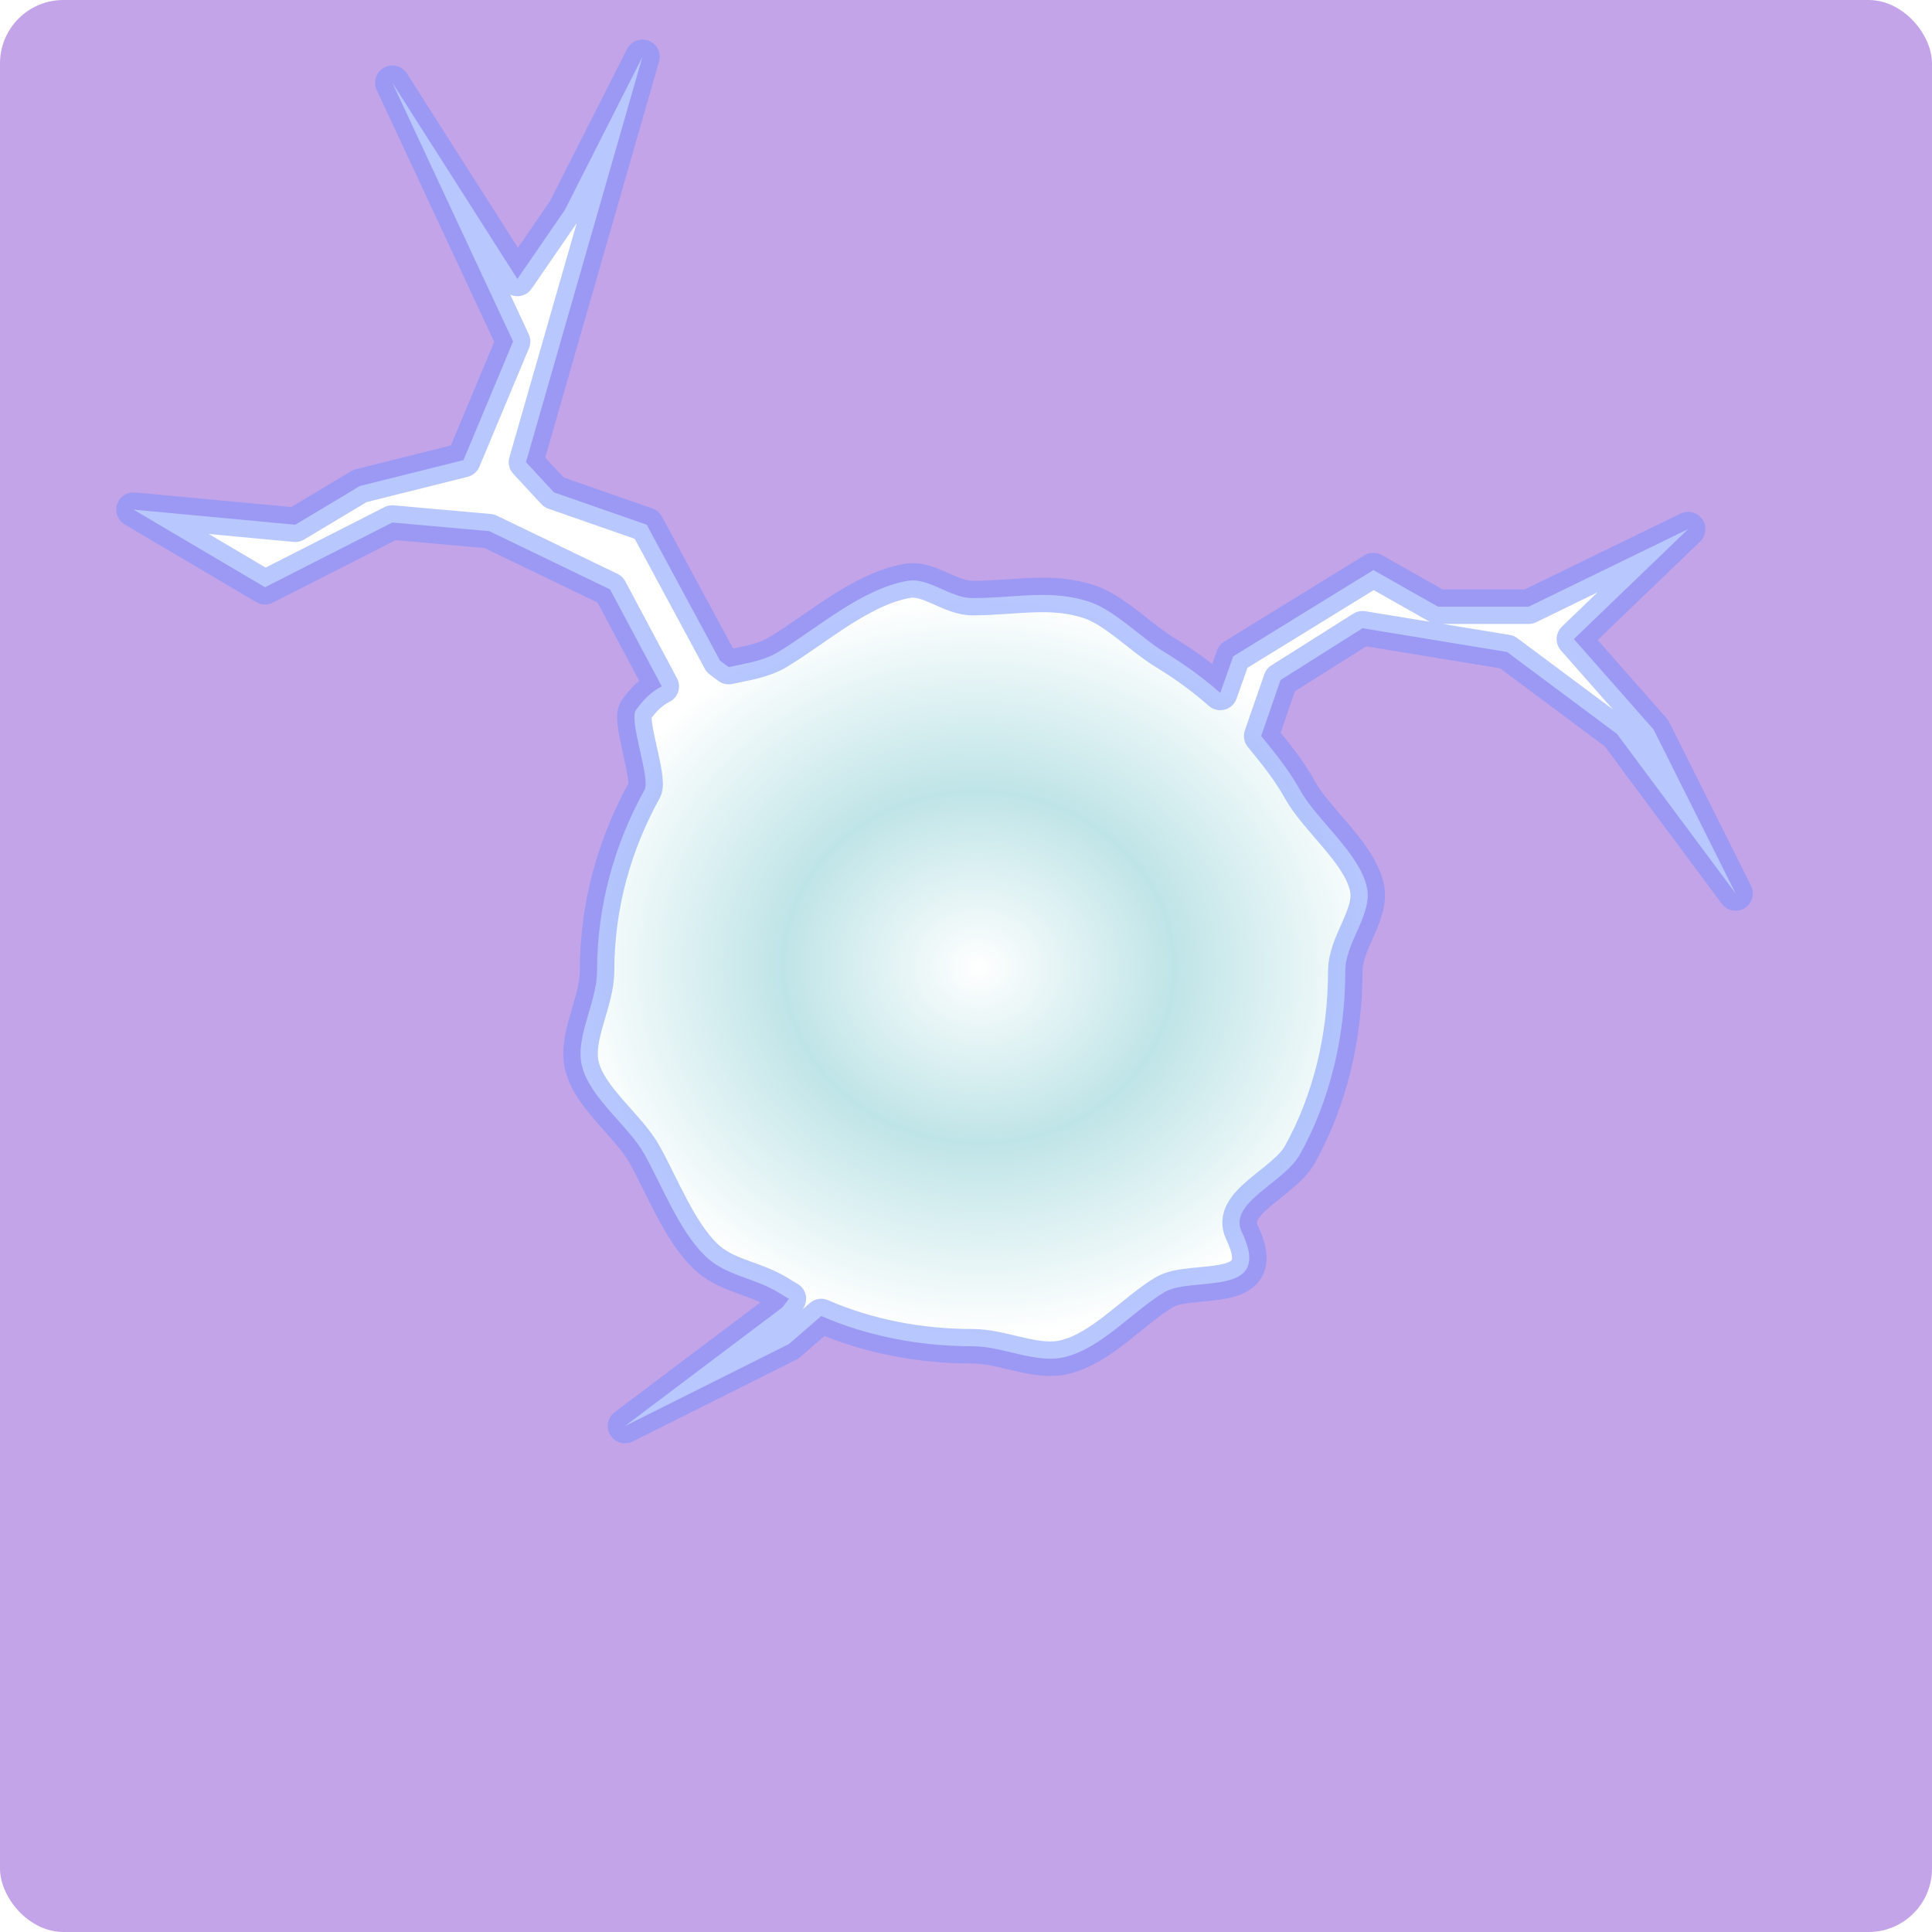 <?xml version="1.0" encoding="UTF-8" standalone="no"?>
<!-- Created with Inkscape (http://www.inkscape.org/) -->

<svg
   xmlns:dc="http://purl.org/dc/elements/1.1/"
   xmlns:cc="http://creativecommons.org/ns#"
   xmlns:rdf="http://www.w3.org/1999/02/22-rdf-syntax-ns#"
   xmlns:svg="http://www.w3.org/2000/svg"
   xmlns="http://www.w3.org/2000/svg"
   xmlns:xlink="http://www.w3.org/1999/xlink"
   xmlns:sodipodi="http://sodipodi.sourceforge.net/DTD/sodipodi-0.dtd"
   xmlns:inkscape="http://www.inkscape.org/namespaces/inkscape"
   inkscape:export-ydpi="120"
   inkscape:export-xdpi="120"
   inkscape:export-filename="C:\Documents and Settings\clerc.RRC-RA\Bureau\__ Perso2\gamersAssociate\currWork\energy-ball-01.png"
   sodipodi:docname="energy-ball.svg"
   inkscape:version="0.48.1 "
   version="1.1"
   id="svg2"
   height="28"
   width="28">
  <sodipodi:namedview
     id="base"
     pagecolor="#ffffff"
     bordercolor="#666666"
     borderopacity="1.0"
     inkscape:pageopacity="0.0"
     inkscape:pageshadow="2"
     inkscape:zoom="2"
     inkscape:cx="-81.993131"
     inkscape:cy="8.4622342"
     inkscape:document-units="px"
     inkscape:current-layer="g4471"
     showgrid="false"
     inkscape:window-width="1440"
     inkscape:window-height="844"
     inkscape:window-x="-4"
     inkscape:window-y="-4"
     inkscape:window-maximized="1"
     showguides="true"
     inkscape:guide-bbox="true" />
  <defs
     id="defs4">
    <linearGradient
       id="linearGradient4323">
      <stop
         style="stop-color:#ffffff;stop-opacity:1;"
         offset="0"
         id="stop4325" />
      <stop
         id="stop4327"
         offset="0.475"
         style="stop-color:#bfe4e7;stop-opacity:1;" />
      <stop
         style="stop-color:#ffffff;stop-opacity:1;"
         offset="1"
         id="stop4329" />
    </linearGradient>
    <linearGradient
       id="linearGradient3829">
      <stop
         id="stop3831"
         offset="0"
         style="stop-color:#bfe4e7;stop-opacity:1;" />
      <stop
         style="stop-color:#ffffff;stop-opacity:1;"
         offset="0.583"
         id="stop3816" />
      <stop
         id="stop3833"
         offset="1"
         style="stop-color:#718dff;stop-opacity:1;" />
    </linearGradient>
    <linearGradient
       id="linearGradient3837">
      <stop
         style="stop-color:#d5fefe;stop-opacity:1;"
         offset="0"
         id="stop3839" />
      <stop
         style="stop-color:#9e9e9e;stop-opacity:1;"
         offset="1"
         id="stop3841" />
    </linearGradient>
    <radialGradient
       inkscape:collect="always"
       xlink:href="#linearGradient3169"
       id="radialGradient3175"
       cx="17.373"
       cy="14.08"
       fx="17.373"
       fy="14.08"
       r="8.289"
       gradientTransform="matrix(0.704,0.022,-0.042,1.319,5.553,-6.541)"
       gradientUnits="userSpaceOnUse" />
    <inkscape:perspective
       sodipodi:type="inkscape:persp3d"
       inkscape:vp_x="0 : 526.18109 : 1"
       inkscape:vp_y="0 : 1000 : 0"
       inkscape:vp_z="744.09448 : 526.18109 : 1"
       inkscape:persp3d-origin="372.04724 : 350.78739 : 1"
       id="perspective10" />
    <linearGradient
       id="linearGradient3169">
      <stop
         style="stop-color:#ffffff;stop-opacity:1;"
         offset="0"
         id="stop3171" />
      <stop
         style="stop-color:#00aa36;stop-opacity:1;"
         offset="1"
         id="stop3173" />
    </linearGradient>
    <radialGradient
       inkscape:collect="always"
       xlink:href="#linearGradient3169-1"
       id="radialGradient3175-2"
       cx="17.373"
       cy="14.08"
       fx="17.373"
       fy="14.08"
       r="8.289"
       gradientTransform="matrix(0.704,0.022,-0.042,1.319,5.553,-6.541)"
       gradientUnits="userSpaceOnUse" />
    <inkscape:perspective
       sodipodi:type="inkscape:persp3d"
       inkscape:vp_x="0 : 526.18109 : 1"
       inkscape:vp_y="0 : 1000 : 0"
       inkscape:vp_z="744.09448 : 526.18109 : 1"
       inkscape:persp3d-origin="372.04724 : 350.78739 : 1"
       id="perspective10-7" />
    <linearGradient
       id="linearGradient3169-1">
      <stop
         style="stop-color:#ffffff;stop-opacity:1;"
         offset="0"
         id="stop3171-7" />
      <stop
         style="stop-color:#00aa36;stop-opacity:1;"
         offset="1"
         id="stop3173-2" />
    </linearGradient>
    <radialGradient
       gradientUnits="userSpaceOnUse"
       gradientTransform="matrix(0.999,-0.003,0.002,0.57,-0.006,7.047)"
       r="18.573"
       fy="14.601"
       fx="28.348"
       cy="14.601"
       cx="28.348"
       id="radialGradient3843"
       xlink:href="#linearGradient3837-3"
       inkscape:collect="always" />
    <linearGradient
       id="linearGradient3837-3">
      <stop
         id="stop3839-5"
         offset="0"
         style="stop-color:#d5fefe;stop-opacity:1;" />
      <stop
         id="stop3841-6"
         offset="1"
         style="stop-color:#9e9e9e;stop-opacity:1;" />
    </linearGradient>
    <radialGradient
       inkscape:collect="always"
       xlink:href="#linearGradient3837-3-1"
       id="radialGradient3774-6"
       gradientUnits="userSpaceOnUse"
       gradientTransform="matrix(0.999,-0.003,0.002,0.57,-0.006,7.047)"
       cx="28.348"
       cy="14.601"
       fx="28.348"
       fy="14.601"
       r="18.573" />
    <linearGradient
       id="linearGradient3837-3-1">
      <stop
         id="stop3839-5-3"
         offset="0"
         style="stop-color:#d5fefe;stop-opacity:1;" />
      <stop
         id="stop3841-6-7"
         offset="1"
         style="stop-color:#9e9e9e;stop-opacity:1;" />
    </linearGradient>
    <radialGradient
       r="18.573"
       fy="19.548"
       fx="32.321"
       cy="19.548"
       cx="32.321"
       gradientTransform="matrix(0.809,0.006,-0.002,0.289,-3.496,1013.061)"
       gradientUnits="userSpaceOnUse"
       id="radialGradient3956"
       xlink:href="#linearGradient3837-3-1"
       inkscape:collect="always" />
    <radialGradient
       inkscape:collect="always"
       xlink:href="#linearGradient3169-3"
       id="radialGradient3175-6"
       cx="17.373"
       cy="14.08"
       fx="17.373"
       fy="14.08"
       r="8.289"
       gradientTransform="matrix(0.704,0.022,-0.042,1.319,5.553,-6.541)"
       gradientUnits="userSpaceOnUse" />
    <inkscape:perspective
       sodipodi:type="inkscape:persp3d"
       inkscape:vp_x="0 : 526.18109 : 1"
       inkscape:vp_y="0 : 1000 : 0"
       inkscape:vp_z="744.09448 : 526.18109 : 1"
       inkscape:persp3d-origin="372.04724 : 350.78739 : 1"
       id="perspective10-8" />
    <linearGradient
       id="linearGradient3169-3">
      <stop
         style="stop-color:#ffffff;stop-opacity:1;"
         offset="0"
         id="stop3171-8" />
      <stop
         style="stop-color:#00aa36;stop-opacity:1;"
         offset="1"
         id="stop3173-5" />
    </linearGradient>
    <radialGradient
       r="8.289"
       fy="14.08"
       fx="17.373"
       cy="14.08"
       cx="17.373"
       gradientTransform="matrix(0.704,0.022,-0.042,1.319,5.553,-6.541)"
       gradientUnits="userSpaceOnUse"
       id="radialGradient4015"
       xlink:href="#linearGradient3169-3"
       inkscape:collect="always" />
    <radialGradient
       r="18.573"
       fy="19.548"
       fx="32.321"
       cy="19.548"
       cx="32.321"
       gradientTransform="matrix(0.809,0.006,-0.002,0.289,2.504,1015.061)"
       gradientUnits="userSpaceOnUse"
       id="radialGradient3047"
       xlink:href="#linearGradient3837-3-1"
       inkscape:collect="always" />
    <filter
       id="filter3848"
       inkscape:collect="always"
       color-interpolation-filters="sRGB">
      <feGaussianBlur
         id="feGaussianBlur3850"
         stdDeviation="0.049"
         inkscape:collect="always" />
    </filter>
    <filter
       id="filter3848-5"
       inkscape:collect="always"
       color-interpolation-filters="sRGB">
      <feGaussianBlur
         id="feGaussianBlur3850-5"
         stdDeviation="0.049"
         inkscape:collect="always" />
    </filter>
    <filter
       id="filter3848-3"
       inkscape:collect="always"
       color-interpolation-filters="sRGB">
      <feGaussianBlur
         id="feGaussianBlur3850-8"
         stdDeviation="0.049"
         inkscape:collect="always" />
    </filter>
    <radialGradient
       inkscape:collect="always"
       xlink:href="#linearGradient3169-4"
       id="radialGradient3175-8"
       cx="17.373"
       cy="14.08"
       fx="17.373"
       fy="14.08"
       r="8.289"
       gradientTransform="matrix(0.704,0.022,-0.042,1.319,5.553,-6.541)"
       gradientUnits="userSpaceOnUse" />
    <inkscape:perspective
       sodipodi:type="inkscape:persp3d"
       inkscape:vp_x="0 : 526.18109 : 1"
       inkscape:vp_y="0 : 1000 : 0"
       inkscape:vp_z="744.09448 : 526.18109 : 1"
       inkscape:persp3d-origin="372.04724 : 350.78739 : 1"
       id="perspective10-4" />
    <linearGradient
       id="linearGradient3169-4">
      <stop
         style="stop-color:#ffffff;stop-opacity:1;"
         offset="0"
         id="stop3171-0" />
      <stop
         style="stop-color:#00aa36;stop-opacity:1;"
         offset="1"
         id="stop3173-9" />
    </linearGradient>
    <radialGradient
       gradientUnits="userSpaceOnUse"
       gradientTransform="matrix(0.989,0.047,-0.039,0.971,0.676,1.502)"
       r="6.625"
       fy="25.884"
       fx="-4.871"
       cy="25.884"
       cx="-4.871"
       id="radialGradient3837"
       xlink:href="#linearGradient3829"
       inkscape:collect="always" />
    <filter
       inkscape:collect="always"
       id="filter4111"
       color-interpolation-filters="sRGB">
      <feGaussianBlur
         inkscape:collect="always"
         stdDeviation="0.033"
         id="feGaussianBlur4113" />
    </filter>
    <radialGradient
       inkscape:collect="always"
       xlink:href="#linearGradient3169-4"
       id="radialGradient4115"
       gradientUnits="userSpaceOnUse"
       gradientTransform="matrix(0.704,0.022,-0.042,1.319,5.553,-6.541)"
       cx="17.373"
       cy="14.08"
       fx="17.373"
       fy="14.08"
       r="8.289" />
    <radialGradient
       inkscape:collect="always"
       xlink:href="#linearGradient3829"
       id="radialGradient4117"
       gradientUnits="userSpaceOnUse"
       gradientTransform="matrix(0.989,0.047,-0.039,0.971,0.676,1.502)"
       cx="-4.871"
       cy="25.884"
       fx="-4.871"
       fy="25.884"
       r="6.625" />
    <radialGradient
       inkscape:collect="always"
       xlink:href="#linearGradient3829-7"
       id="radialGradient4117-1"
       gradientUnits="userSpaceOnUse"
       gradientTransform="matrix(0.989,0.047,-0.039,0.971,0.676,1.502)"
       cx="-4.871"
       cy="25.884"
       fx="-4.871"
       fy="25.884"
       r="6.625" />
    <linearGradient
       id="linearGradient3829-7">
      <stop
         id="stop3831-4"
         offset="0"
         style="stop-color:#bfe4e7;stop-opacity:1;" />
      <stop
         style="stop-color:#ffffff;stop-opacity:1;"
         offset="0.583"
         id="stop3816-0" />
      <stop
         id="stop3833-9"
         offset="1"
         style="stop-color:#718dff;stop-opacity:1;" />
    </linearGradient>
    <filter
       color-interpolation-filters="sRGB"
       inkscape:collect="always"
       id="filter4111-4">
      <feGaussianBlur
         inkscape:collect="always"
         stdDeviation="0.033"
         id="feGaussianBlur4113-8" />
    </filter>
    <radialGradient
       r="6.625"
       fy="25.884"
       fx="-4.871"
       cy="25.884"
       cx="-4.871"
       gradientTransform="matrix(0.899,0.039,-0.035,0.809,24.281,-20.118)"
       gradientUnits="userSpaceOnUse"
       id="radialGradient4137"
       xlink:href="#linearGradient3829-7"
       inkscape:collect="always" />
    <filter
       id="filter3848-5-2"
       inkscape:collect="always"
       color-interpolation-filters="sRGB">
      <feGaussianBlur
         id="feGaussianBlur3850-5-4"
         stdDeviation="0.049"
         inkscape:collect="always" />
    </filter>
    <filter
       color-interpolation-filters="sRGB"
       id="filter3848-51"
       inkscape:collect="always">
      <feGaussianBlur
         id="feGaussianBlur3850-7"
         stdDeviation="0.049"
         inkscape:collect="always" />
    </filter>
    <filter
       id="filter3848-3-1"
       inkscape:collect="always"
       color-interpolation-filters="sRGB">
      <feGaussianBlur
         id="feGaussianBlur3850-8-5"
         stdDeviation="0.049"
         inkscape:collect="always" />
    </filter>
    <radialGradient
       inkscape:collect="always"
       xlink:href="#linearGradient3829-7"
       id="radialGradient4237"
       gradientUnits="userSpaceOnUse"
       gradientTransform="matrix(0.899,0.039,-0.035,0.809,36.277,956.431)"
       cx="-4.871"
       cy="25.884"
       fx="-4.871"
       fy="25.884"
       r="6.625" />
    <radialGradient
       inkscape:collect="always"
       xlink:href="#linearGradient3829-7"
       id="radialGradient4247"
       gradientUnits="userSpaceOnUse"
       gradientTransform="matrix(0.899,0.039,-0.035,0.809,36.277,956.431)"
       cx="-4.871"
       cy="25.884"
       fx="-4.871"
       fy="25.884"
       r="6.625" />
    <radialGradient
       inkscape:collect="always"
       xlink:href="#linearGradient3829-7"
       id="radialGradient4299"
       gradientUnits="userSpaceOnUse"
       gradientTransform="matrix(0.899,0.039,-0.035,0.809,36.277,956.431)"
       cx="-4.871"
       cy="25.884"
       fx="-4.871"
       fy="25.884"
       r="6.625" />
    <radialGradient
       inkscape:collect="always"
       xlink:href="#linearGradient4323"
       id="radialGradient4302"
       gradientUnits="userSpaceOnUse"
       gradientTransform="matrix(0.899,0.039,-0.035,0.809,19.467,1017.63)"
       cx="-4.871"
       cy="25.884"
       fx="-4.871"
       fy="25.884"
       r="6.625" />
    <radialGradient
       inkscape:collect="always"
       xlink:href="#linearGradient3829-1"
       id="radialGradient4117-2"
       gradientUnits="userSpaceOnUse"
       gradientTransform="matrix(0.989,0.047,-0.039,0.971,0.676,1.502)"
       cx="-4.871"
       cy="25.884"
       fx="-4.871"
       fy="25.884"
       r="6.625" />
    <linearGradient
       id="linearGradient3829-1">
      <stop
         id="stop3831-6"
         offset="0"
         style="stop-color:#bfe4e7;stop-opacity:1;" />
      <stop
         style="stop-color:#ffffff;stop-opacity:1;"
         offset="0.583"
         id="stop3816-8" />
      <stop
         id="stop3833-5"
         offset="1"
         style="stop-color:#8797d9;stop-opacity:1;" />
    </linearGradient>
    <filter
       inkscape:collect="always"
       id="filter4111-7"
       color-interpolation-filters="sRGB">
      <feGaussianBlur
         inkscape:collect="always"
         stdDeviation="0.033"
         id="feGaussianBlur4113-6" />
    </filter>
    <radialGradient
       r="6.625"
       fy="25.884"
       fx="-4.871"
       cy="25.884"
       cx="-4.871"
       gradientTransform="matrix(0.989,0.047,-0.039,0.971,0.676,1.502)"
       gradientUnits="userSpaceOnUse"
       id="radialGradient4350"
       xlink:href="#linearGradient3829-1"
       inkscape:collect="always" />
    <radialGradient
       inkscape:collect="always"
       xlink:href="#linearGradient3829-1"
       id="radialGradient4379"
       gradientUnits="userSpaceOnUse"
       gradientTransform="matrix(0.989,0.047,-0.039,0.971,0.676,1.502)"
       cx="-4.871"
       cy="25.884"
       fx="-4.871"
       fy="25.884"
       r="6.625" />
    <filter
       color-interpolation-filters="sRGB"
       inkscape:collect="always"
       id="filter3848-1">
      <feGaussianBlur
         inkscape:collect="always"
         stdDeviation="0.049"
         id="feGaussianBlur3850-89" />
    </filter>
    <filter
       color-interpolation-filters="sRGB"
       inkscape:collect="always"
       id="filter3848-5-27">
      <feGaussianBlur
         inkscape:collect="always"
         stdDeviation="0.049"
         id="feGaussianBlur3850-5-9" />
    </filter>
    <filter
       color-interpolation-filters="sRGB"
       inkscape:collect="always"
       id="filter3848-3-5">
      <feGaussianBlur
         inkscape:collect="always"
         stdDeviation="0.049"
         id="feGaussianBlur3850-8-4" />
    </filter>
    <radialGradient
       inkscape:collect="always"
       xlink:href="#linearGradient3829-1"
       id="radialGradient4405"
       gradientUnits="userSpaceOnUse"
       gradientTransform="matrix(0.519,0.735,-0.662,0.467,33.646,5.517)"
       cx="-4.871"
       cy="25.884"
       fx="-4.871"
       fy="25.884"
       r="6.625" />
    <filter
       color-interpolation-filters="sRGB"
       inkscape:collect="always"
       id="filter3848-3-3">
      <feGaussianBlur
         inkscape:collect="always"
         stdDeviation="0.049"
         id="feGaussianBlur3850-8-1" />
    </filter>
    <filter
       color-interpolation-filters="sRGB"
       inkscape:collect="always"
       id="filter3848-2">
      <feGaussianBlur
         inkscape:collect="always"
         stdDeviation="0.049"
         id="feGaussianBlur3850-3" />
    </filter>
    <filter
       color-interpolation-filters="sRGB"
       inkscape:collect="always"
       id="filter3848-5-3">
      <feGaussianBlur
         inkscape:collect="always"
         stdDeviation="0.049"
         id="feGaussianBlur3850-5-41" />
    </filter>
    <radialGradient
       inkscape:collect="always"
       xlink:href="#linearGradient3829-1"
       id="radialGradient4435"
       gradientUnits="userSpaceOnUse"
       gradientTransform="matrix(0.899,0.039,-0.035,0.809,19.28,-6.782)"
       cx="-4.871"
       cy="25.884"
       fx="-4.871"
       fy="25.884"
       r="6.625" />
    <filter
       color-interpolation-filters="sRGB"
       inkscape:collect="always"
       id="filter3848-5-1">
      <feGaussianBlur
         inkscape:collect="always"
         stdDeviation="0.049"
         id="feGaussianBlur3850-5-3" />
    </filter>
    <filter
       color-interpolation-filters="sRGB"
       inkscape:collect="always"
       id="filter3848-3-8">
      <feGaussianBlur
         inkscape:collect="always"
         stdDeviation="0.049"
         id="feGaussianBlur3850-8-7" />
    </filter>
    <filter
       color-interpolation-filters="sRGB"
       inkscape:collect="always"
       id="filter3848-5-0">
      <feGaussianBlur
         inkscape:collect="always"
         stdDeviation="0.049"
         id="feGaussianBlur3850-5-1" />
    </filter>
    <radialGradient
       inkscape:collect="always"
       xlink:href="#linearGradient3829-1"
       id="radialGradient4468"
       gradientUnits="userSpaceOnUse"
       gradientTransform="matrix(0.899,0.039,-0.035,0.809,19.28,-6.782)"
       cx="-4.871"
       cy="25.884"
       fx="-4.871"
       fy="25.884"
       r="6.625" />
    <filter
       color-interpolation-filters="sRGB"
       inkscape:collect="always"
       id="filter3848-3-8-4">
      <feGaussianBlur
         inkscape:collect="always"
         stdDeviation="0.049"
         id="feGaussianBlur3850-8-9" />
    </filter>
    <filter
       color-interpolation-filters="sRGB"
       inkscape:collect="always"
       id="filter3848-7">
      <feGaussianBlur
         inkscape:collect="always"
         stdDeviation="0.049"
         id="feGaussianBlur3850-9" />
    </filter>
    <filter
       color-interpolation-filters="sRGB"
       inkscape:collect="always"
       id="filter3848-5-0-2">
      <feGaussianBlur
         inkscape:collect="always"
         stdDeviation="0.049"
         id="feGaussianBlur3850-5-1-7" />
    </filter>
    <radialGradient
       inkscape:collect="always"
       xlink:href="#linearGradient3829-1"
       id="radialGradient4498"
       gradientUnits="userSpaceOnUse"
       gradientTransform="matrix(0.899,0.039,-0.035,0.809,19.28,-6.782)"
       cx="-4.871"
       cy="25.884"
       fx="-4.871"
       fy="25.884"
       r="6.625" />
    <radialGradient
       inkscape:collect="always"
       xlink:href="#linearGradient4323"
       id="radialGradient4501"
       gradientUnits="userSpaceOnUse"
       gradientTransform="matrix(0.519,0.735,-0.662,0.467,33.646,5.517)"
       cx="-4.871"
       cy="25.884"
       fx="-4.871"
       fy="25.884"
       r="6.625" />
    <radialGradient
       inkscape:collect="always"
       xlink:href="#linearGradient4323"
       id="radialGradient4503"
       gradientUnits="userSpaceOnUse"
       gradientTransform="matrix(0.899,0.039,-0.035,0.809,19.28,-6.782)"
       cx="-4.871"
       cy="25.884"
       fx="-4.871"
       fy="25.884"
       r="6.625" />
    <radialGradient
       inkscape:collect="always"
       xlink:href="#linearGradient4323"
       id="radialGradient4505"
       gradientUnits="userSpaceOnUse"
       gradientTransform="matrix(0.899,0.039,-0.035,0.809,19.28,-6.782)"
       cx="-4.871"
       cy="25.884"
       fx="-4.871"
       fy="25.884"
       r="6.625" />
    <radialGradient
       inkscape:collect="always"
       xlink:href="#linearGradient4323"
       id="radialGradient4507"
       gradientUnits="userSpaceOnUse"
       gradientTransform="matrix(0.899,0.039,-0.035,0.809,19.28,-6.782)"
       cx="-4.871"
       cy="25.884"
       fx="-4.871"
       fy="25.884"
       r="6.625" />
  </defs>
  <g
     inkscape:groupmode="layer"
     id="layer2"
     inkscape:label="Fond"
     style="display:inline">
    <rect
       style="fill:#c4a4e9;fill-opacity:1;stroke:none"
       id="rect4235"
       width="28"
       height="28"
       x="0"
       y="0"
       ry="0.919" />
  </g>
  <g
     inkscape:groupmode="layer"
     id="layer3"
     inkscape:label="Base"
     style="display:none">
    <path
       id="path3059"
       d="m 0.724,26.472 c 0,1.144 -0.27,2.219 -0.745,3.154 -0.253,0.498 -1.149,0.854 -0.924,1.364 0.518,1.174 -0.769,0.765 -1.216,1.06 -0.504,0.332 -1.021,0.969 -1.608,1.128 -0.461,0.125 -0.979,-0.193 -1.476,-0.193 -1.129,0 -2.184,-0.342 -3.084,-0.935 -0.4,-0.264 -0.819,-0.306 -1.15,-0.662 -0.409,-0.438 -0.71,-1.211 -0.99,-1.762 -0.251,-0.494 -0.867,-0.95 -0.994,-1.512 -0.113,-0.501 0.249,-1.102 0.249,-1.641 0,-1.144 0.27,-2.219 0.745,-3.154 0.099,-0.195 -0.25,-1.228 -0.133,-1.411 0.479,-0.749 1.555,-0.539 2.273,-1.013 0.619,-0.408 1.312,-1.081 2.052,-1.222 0.335,-0.064 0.68,0.287 1.032,0.287 0.694,0 1.29,-0.139 1.91,0.098 0.388,0.149 0.828,0.608 1.174,0.837 0.538,0.355 1.021,0.8 1.431,1.316 0.27,0.34 0.508,0.711 0.71,1.107 0.265,0.522 0.959,1.087 1.085,1.684 0.1,0.472 -0.34,0.964 -0.34,1.469 l 0,0 0,0 0,0"
       style="fill:url(#radialGradient4350);fill-opacity:1;stroke:#718dff;stroke-width:0.574;stroke-linecap:round;stroke-linejoin:round;stroke-miterlimit:4;stroke-opacity:0.49;stroke-dasharray:none;stroke-dashoffset:0;filter:url(#filter4111-7)"
       transform="matrix(0.91,0,0,0.834,18.665,-8.034)"
       inkscape:connector-curvature="0"
       sodipodi:nodetypes="csssssssssssssssssssscccc" />
  </g>
  <g
     style="display:none"
     inkscape:label="Calque 5"
     id="g4471"
     inkscape:groupmode="layer">
    <path
       style="fill:url(#radialGradient4507);fill-opacity:1;stroke:#718dff;stroke-width:0.5;stroke-linecap:round;stroke-linejoin:round;stroke-miterlimit:4;stroke-opacity:0.49;stroke-dasharray:none;stroke-dashoffset:0;filter:url(#filter4111-7)"
       d="M 10.312,0.031 9.781,3.562 10,4.875 10.312,5.781 10.594,8.188 10.688,9.531 c -0.604,0.185 -1.303,0.181 -1.656,0.688 -0.106,0.152 0.215,1.025 0.125,1.188 -0.432,0.779 -0.688,1.671 -0.688,2.625 0,0.45 -0.322,0.957 -0.219,1.375 0.116,0.469 0.678,0.838 0.906,1.25 0.255,0.459 0.503,1.103 0.875,1.469 0.26,0.256 0.59,0.346 0.906,0.5 L 9.594,20.188 6.25,20.656 5.812,24 6.75,21.281 10.094,21 l 1.875,-1.906 c 0.599,0.227 1.259,0.375 1.938,0.375 0.452,0 0.924,0.26 1.344,0.156 0.534,-0.132 0.979,-0.661 1.438,-0.938 0.356,-0.215 1.305,0.031 1.219,-0.562 0.303,0.076 0.508,0.206 0.031,0.5 l 1.219,0.781 0.188,1.469 -0.156,1.344 -1.219,1.562 0.656,1.938 0.25,-2.188 0.719,-0.812 0.625,-1.312 2.312,-1.844 1.906,3.062 C 24.183,21.232 23.758,20.867 23.844,20.531 L 22.5,18.656 20.375,20.531 20.062,20.094 19.875,18.781 18.281,17.5 18.094,17.188 c 0.201,-0.169 0.454,-0.335 0.562,-0.531 0.432,-0.779 0.656,-1.671 0.656,-2.625 0,-0.421 0.403,-0.825 0.312,-1.219 C 19.51,12.315 18.897,11.841 18.656,11.406 18.473,11.076 18.246,10.784 18,10.5 17.627,10.07 17.177,9.671 16.688,9.375 16.372,9.185 15.978,8.811 15.625,8.688 15.061,8.489 14.538,8.594 13.906,8.594 c -0.32,0 -0.633,-0.272 -0.938,-0.219 -0.551,0.096 -1.082,0.455 -1.562,0.781 L 11.156,6.625 15.469,3.656 13.125,4.438 11.062,5.375 10.375,3.312 10.312,0.031 z"
       id="path4473"
       inkscape:connector-curvature="0" />
  </g>
  <g
     style="display:none"
     inkscape:label="Calque 4"
     id="g4438"
     inkscape:groupmode="layer">
    <path
       style="fill:url(#radialGradient4505);fill-opacity:1;stroke:#718dff;stroke-width:0.5;stroke-linecap:round;stroke-linejoin:round;stroke-miterlimit:4;stroke-opacity:0.49;stroke-dasharray:none;stroke-dashoffset:0;filter:url(#filter4111-7)"
       d="M 22.844,1.688 22.781,4.969 18.938,6.438 17.312,9.469 C 17.281,9.59 17.252,9.669 17.219,9.75 17.052,9.62 16.869,9.485 16.688,9.375 16.372,9.185 15.978,8.811 15.625,8.688 15.061,8.489 14.538,8.594 13.906,8.594 c -0.32,0 -0.633,-0.272 -0.938,-0.219 -0.673,0.117 -1.312,0.659 -1.875,1 -0.653,0.395 -1.627,0.219 -2.062,0.844 -0.106,0.152 0.215,1.025 0.125,1.188 -0.432,0.779 -0.688,1.671 -0.688,2.625 0,0.45 -0.322,0.957 -0.219,1.375 0.116,0.469 0.678,0.838 0.906,1.25 0.061,0.109 0.124,0.251 0.188,0.375 L 8.375,18.188 4.969,16.344 2.625,17 5.094,17.094 6.656,18.281 7.719,19 7.031,20.344 5.438,20.688 4,20.625 2.188,19.531 l -2,0.844 2.375,0.062 L 3.5,21.094 5.031,21.625 5.688,23.344 6.062,23.875 5.719,24.219 6.375,25.25 7.438,27.5 5.969,21.688 6.375,21.312 7.781,21.031 8.969,19.25 10.25,18.312 c 0.256,0.154 0.564,0.206 0.844,0.375 0.819,0.495 1.786,0.781 2.812,0.781 0.452,0 0.924,0.26 1.344,0.156 0.534,-0.132 0.979,-0.661 1.438,-0.938 0.146,-0.088 0.393,-0.1 0.625,-0.125 l 2.375,0.75 c 0.814,2.239 1.623,3.838 2.438,4.969 C 21.714,22.102 21.339,21.395 21.25,21 L 21.188,19.438 23.281,19.219 25,20.594 C 25.169,20.825 26.829,22.409 26.875,22.5 26.773,22.395 25.593,19.828 25.438,19.781 25.394,19.768 24.628,18.738 23.406,18 L 20.375,18 18.219,17.312 18.031,17.25 c 0.212,-0.19 0.503,-0.374 0.625,-0.594 0.432,-0.779 0.656,-1.671 0.656,-2.625 0,-0.421 0.403,-0.825 0.312,-1.219 -0.115,-0.498 -0.728,-0.971 -0.969,-1.406 -0.15,-0.271 -0.339,-0.51 -0.531,-0.75 0.046,0.038 0.076,0.051 0.125,0.094 l 1.594,-3.594 3.812,-1.75 -0.812,-3.719 z"
       id="path4440"
       inkscape:connector-curvature="0" />
  </g>
  <g
     style="display:none"
     inkscape:label="Calque 3"
     id="g4408"
     inkscape:groupmode="layer">
    <path
       style="fill:url(#radialGradient4503);fill-opacity:1;stroke:#718dff;stroke-width:0.5;stroke-linecap:round;stroke-linejoin:round;stroke-miterlimit:4;stroke-opacity:0.49;stroke-dasharray:none;stroke-dashoffset:0;filter:url(#filter4111-7)"
       d="m 15.969,0.812 -1.125,1.375 0.312,1.094 c 0.187,0.244 0.29,1.077 0.562,1.25 l 0.125,1.594 -0.281,2.531 c -0.539,-0.166 -1.051,-0.062 -1.656,-0.062 -0.32,0 -0.633,-0.272 -0.938,-0.219 -0.673,0.117 -1.312,0.659 -1.875,1 -0.653,0.395 -1.627,0.219 -2.062,0.844 -0.106,0.152 0.215,1.025 0.125,1.188 -0.432,0.779 -0.688,1.671 -0.688,2.625 0,0.45 -0.322,0.957 -0.219,1.375 0.116,0.469 0.678,0.838 0.906,1.25 0.212,0.382 0.435,0.879 0.719,1.25 L 9.719,17.969 7.062,18 5.719,19.219 5,19.406 C 4.796,20.335 4.343,20.152 4.375,20.438 l -0.594,1.938 -0.438,1.406 -2.906,2.875 3.469,-1.938 0.719,-2.562 1.031,-1.531 1.5,-1.375 1.875,0.188 -0.062,1.625 L 9,23.438 7.25,26.094 9.688,24.125 l 0.656,-4.812 1.688,-0.188 c 0.581,0.212 1.221,0.344 1.875,0.344 0.452,0 0.924,0.26 1.344,0.156 0.534,-0.132 0.979,-0.661 1.438,-0.938 0.254,-0.154 0.83,-0.089 1.094,-0.25 L 20,19.25 l 3.125,-1.188 2.031,2.031 -1.812,-2.812 -3.25,1 -2.125,-0.938 c 0.212,-0.218 0.548,-0.437 0.688,-0.688 0.432,-0.779 0.656,-1.671 0.656,-2.625 0,-0.421 0.403,-0.825 0.312,-1.219 C 19.51,12.315 18.897,11.841 18.656,11.406 18.473,11.076 18.246,10.784 18,10.5 17.823,10.296 17.642,10.082 17.438,9.906 L 17.562,9.625 16.375,8.5 16.75,5.531 l 1.062,-0.812 2.125,-0.5 L 21.656,2.875 18.812,3.719 16.5,4.438 l -1,-2.125 0.469,-1.5 z"
       id="path4410"
       inkscape:connector-curvature="0" />
  </g>
  <g
     style="display:none"
     inkscape:label="Calque 2"
     id="g4375"
     inkscape:groupmode="layer">
    <path
       style="fill:url(#radialGradient4501);fill-opacity:1;stroke:#718dff;stroke-width:0.5;stroke-linecap:round;stroke-linejoin:round;stroke-miterlimit:4;stroke-opacity:0.49;stroke-dasharray:none;stroke-dashoffset:0;filter:url(#filter4111-7)"
       d="M 20.531,3.438 17.312,4.375 14.844,7.656 15.031,8.375 C 14.687,8.078 14.345,7.791 13.906,7.812 13.721,7.822 13.247,8.597 13.062,8.625 12.182,8.76 11.317,9.104 10.562,9.688 10.474,9.756 10.36,9.827 10.25,9.875 10.307,9.717 10.406,9.492 10.531,9.25 L 7.094,8.938 4.75,6.469 1.781,8.031 4.562,7.25 l 2.125,2.562 2.75,0.469 c -0.029,0.026 -0.07,0.032 -0.094,0.062 -0.3,0.378 -0.252,1.067 -0.438,1.5 -0.207,0.482 -0.563,1.107 -0.625,1.625 -0.05,0.42 0.17,0.734 0.219,1.156 0.106,0.923 0.436,1.83 1.031,2.625 l -0.188,0.562 -1.125,1.375 0.094,1.188 -0.188,0.406 -5.094,0.25 2.094,0.281 1,0.281 0.219,-0.375 0.5,0.188 1.594,0.125 0.781,1.062 L 10,23.188 l 0.656,1.875 0.188,-1.781 L 9.5,22.094 9.094,20.938 8.969,19.625 9.875,18.75 l 0.875,0.656 1.312,0.938 0.719,1.938 L 12.75,20.25 11.281,18.875 c 0.22,0.055 0.469,0.115 0.656,0.188 0.443,0.171 0.889,1.315 1.375,0.344 0.211,-0.422 0.937,0.041 1.406,-0.031 0.881,-0.135 1.745,-0.51 2.5,-1.094 0.333,-0.258 0.9,-0.187 1.156,-0.5 0.323,-0.395 0.304,-1.168 0.5,-1.625 0.149,-0.347 0.27,-0.726 0.344,-1.094 0.112,-0.558 0.128,-1.119 0.062,-1.688 C 19.254,13.137 19.268,12.821 19.25,12.531 l 1.625,-1.312 1.844,-1.969 1.844,2.125 4.188,-0.188 -3.625,-0.375 -0.969,-1.469 0,0.062 L 23.375,8.5 21.844,5.844 20.531,3.438 z m -0.469,1.031 1.906,3.438 -2.781,4.25 c -0.005,-0.018 0.006,-0.045 0,-0.062 -0.188,-0.567 -0.614,-0.907 -1,-1.406 C 17.992,10.434 18.01,9.99 17.781,9.781 17.277,9.321 16.458,9.175 15.844,8.938 15.755,8.903 15.676,8.832 15.594,8.781 l 2.562,-3.75 1.906,-0.562 z"
       id="path4377"
       inkscape:connector-curvature="0" />
  </g>
  <g
     transform="translate(0,-1024.362)"
     id="layer1"
     inkscape:groupmode="layer"
     inkscape:label="Calque 1"
     style="display:inline">
    <path
       style="fill:url(#radialGradient4302);fill-opacity:1;stroke:#718dff;stroke-width:0.5;stroke-linecap:round;stroke-linejoin:round;stroke-miterlimit:4;stroke-opacity:0.49;stroke-dasharray:none;stroke-dashoffset:0;filter:url(#filter4111-4)"
       d="m 9.311,1025.186 -1.125,2.219 -0.688,1 -1.812,-2.844 1.75,3.75 -0.719,1.719 -1.5,0.375 -0.938,0.562 -2.344,-0.219 1.906,1.125 1.844,-0.938 1.406,0.125 1.75,0.844 0.75,1.406 c -0.152,0.076 -0.272,0.196 -0.375,0.344 -0.106,0.152 0.215,0.994 0.125,1.156 -0.432,0.779 -0.688,1.671 -0.688,2.625 0,0.45 -0.322,0.957 -0.219,1.375 0.116,0.469 0.678,0.87 0.906,1.281 0.255,0.459 0.503,1.103 0.875,1.469 0.301,0.296 0.699,0.311 1.062,0.531 0.052,0.032 0.103,0.064 0.156,0.094 l -0.094,0.125 -2.281,1.719 2.375,-1.188 0.469,-0.406 c 0.663,0.289 1.418,0.438 2.188,0.438 0.452,0 0.924,0.26 1.344,0.156 0.534,-0.132 0.979,-0.66 1.438,-0.938 0.407,-0.246 1.596,0.104 1.125,-0.875 -0.204,-0.425 0.613,-0.71 0.844,-1.125 0.432,-0.779 0.656,-1.702 0.656,-2.656 0,-0.421 0.403,-0.825 0.312,-1.219 -0.115,-0.498 -0.728,-0.971 -0.969,-1.406 -0.157,-0.284 -0.358,-0.531 -0.562,-0.781 l 0.281,-0.812 1.188,-0.75 2.094,0.344 1.594,1.188 1.719,2.312 -1.188,-2.375 -1.156,-1.312 1.656,-1.594 -2.312,1.125 -1.312,0 -0.938,-0.531 -2.031,1.25 -0.188,0.531 c -0.246,-0.219 -0.529,-0.422 -0.812,-0.594 -0.315,-0.19 -0.71,-0.595 -1.062,-0.719 -0.564,-0.198 -1.087,-0.062 -1.719,-0.062 -0.32,0 -0.633,-0.303 -0.938,-0.25 -0.673,0.117 -1.312,0.691 -1.875,1.031 -0.214,0.13 -0.465,0.164 -0.719,0.219 l -0.125,-0.094 -1.062,-1.969 -1.344,-0.469 -0.406,-0.438 1.688,-5.875 z"
       id="path3059-8"
       inkscape:connector-curvature="0" />
  </g>
</svg>
